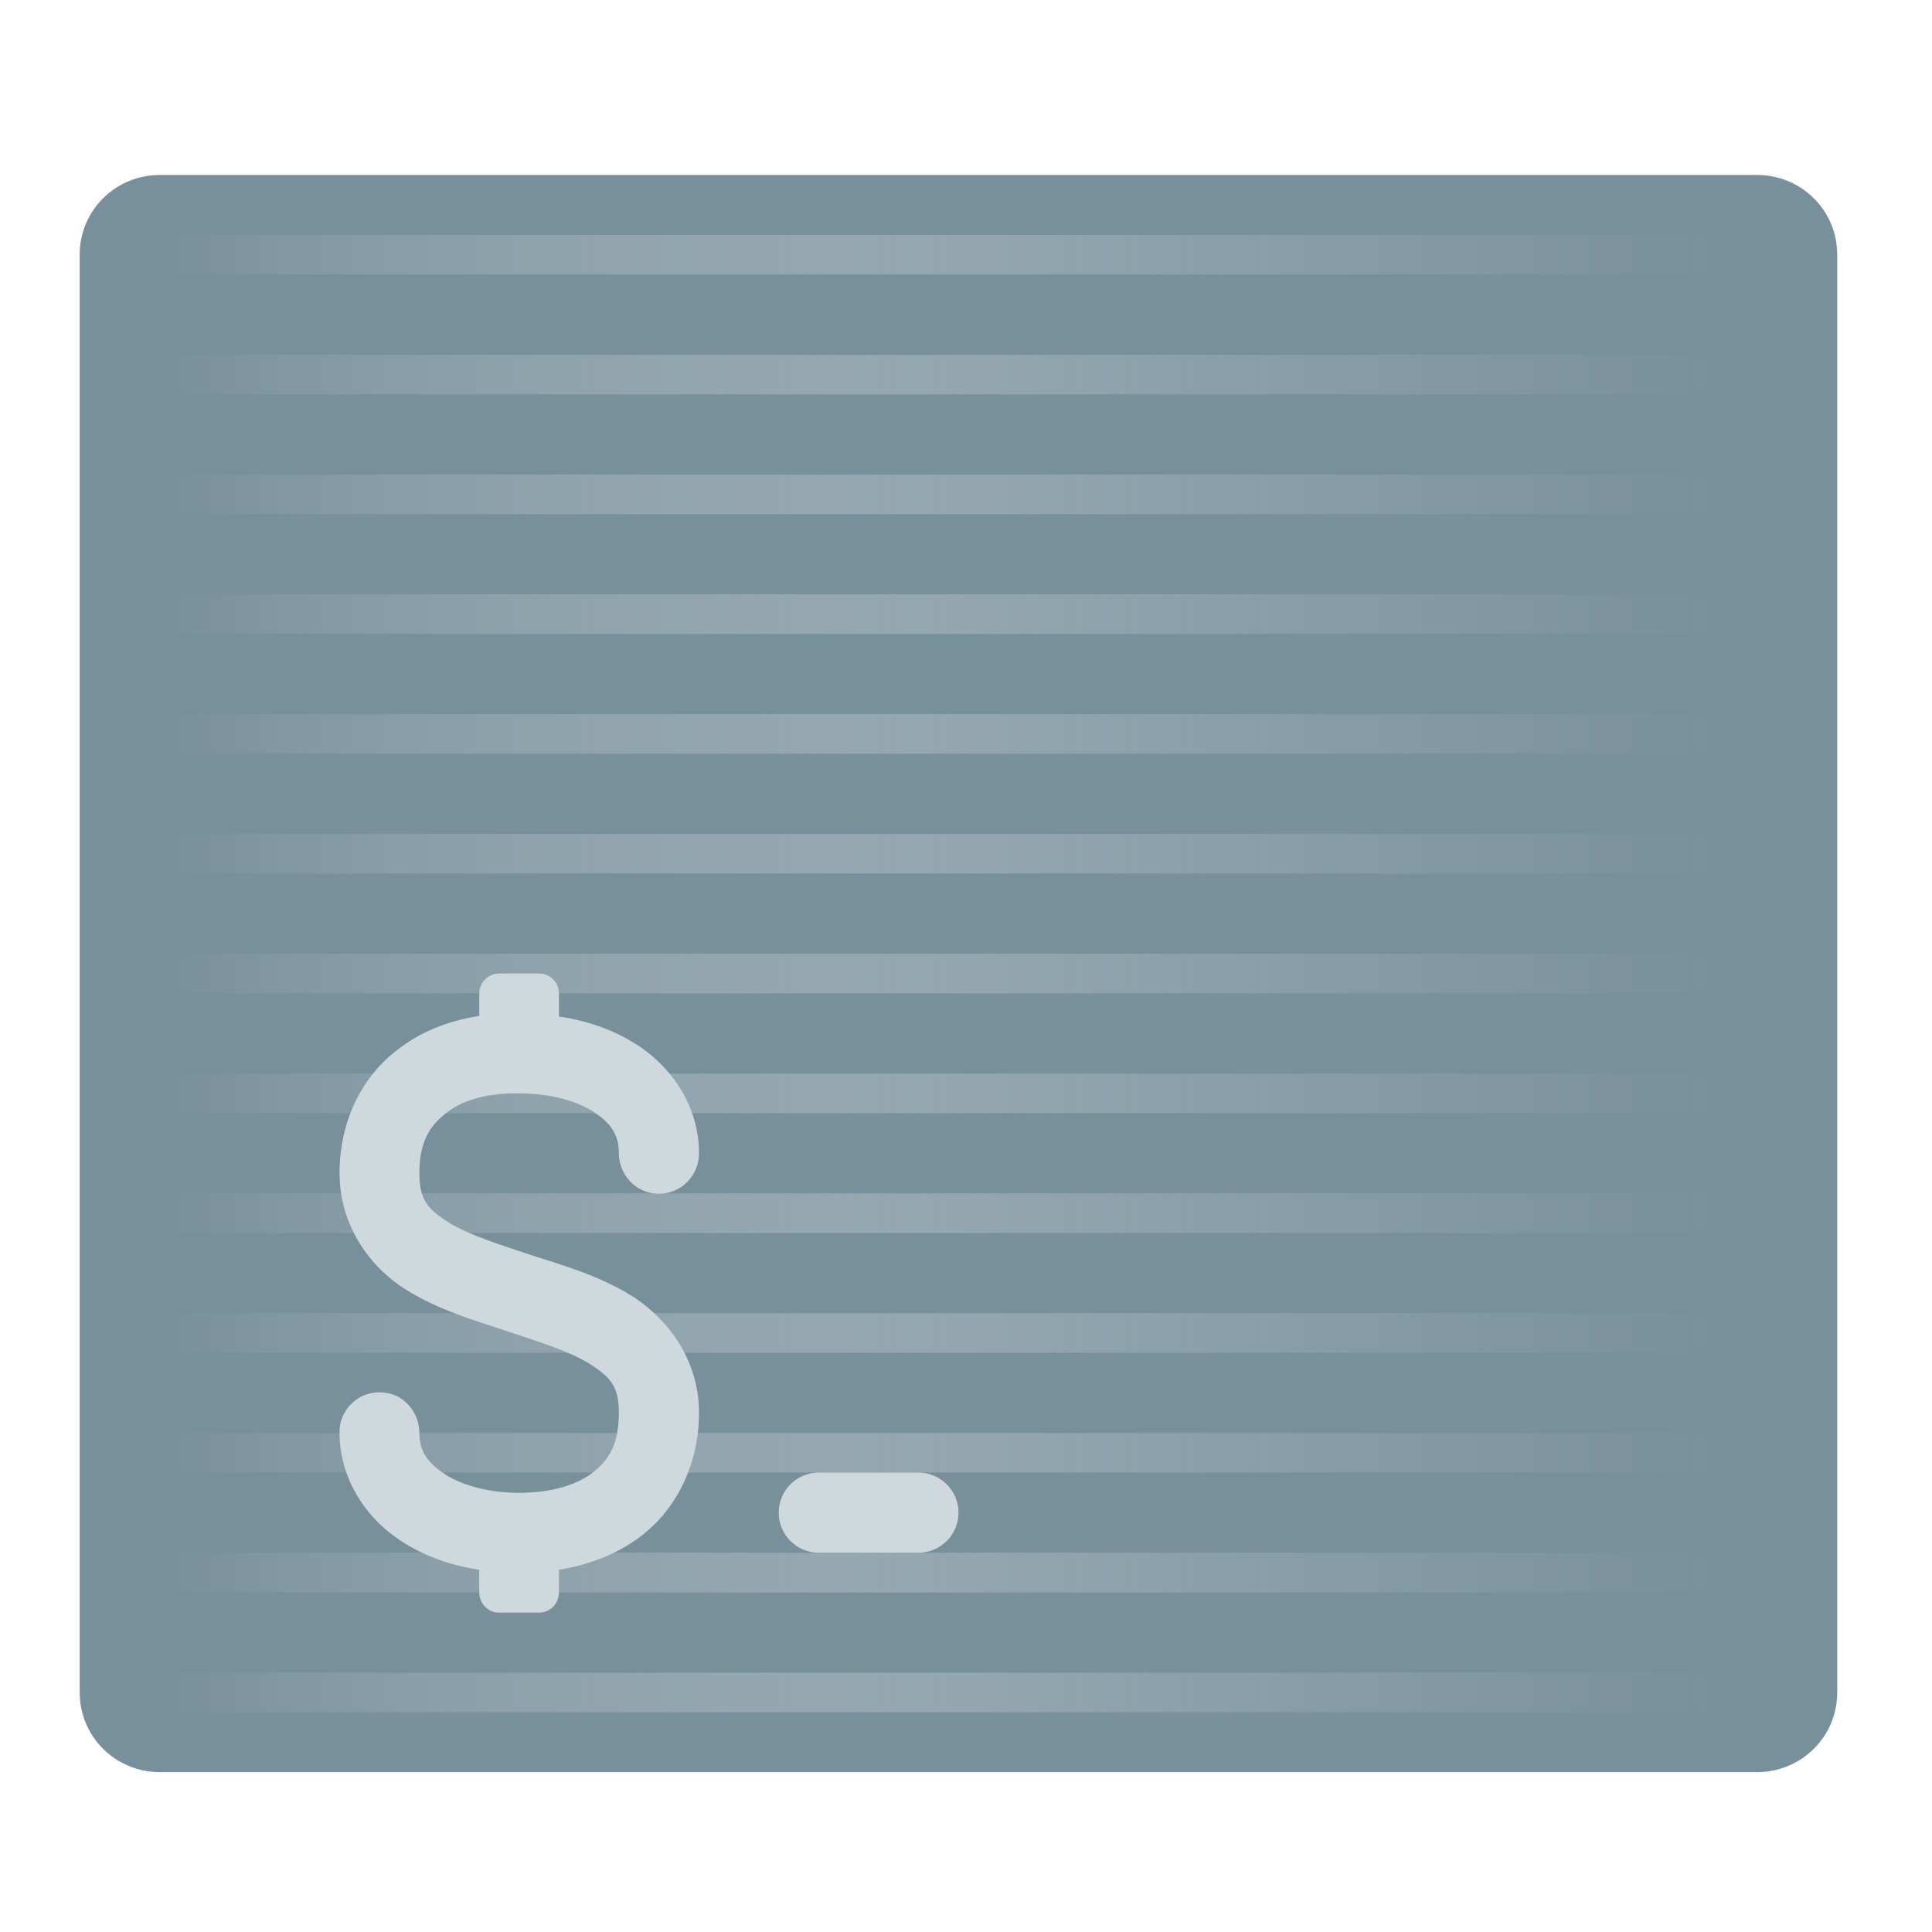 
<svg xmlns="http://www.w3.org/2000/svg" xmlns:xlink="http://www.w3.org/1999/xlink" width="16px" height="16px" viewBox="0 0 16 16" version="1.1">
<defs>
<linearGradient id="linear0" gradientUnits="userSpaceOnUse" x1="42.333" y1="43" x2="465.667" y2="43" gradientTransform="matrix(0.031,0,0,0.031,0,6.719)">
<stop offset="0" style="stop-color:rgb(97.255%,97.255%,97.255%);stop-opacity:0;"/>
<stop offset="0.5" style="stop-color:rgb(69.02%,74.51%,77.255%);stop-opacity:0.5;"/>
<stop offset="1" style="stop-color:rgb(69.02%,74.51%,77.255%);stop-opacity:0;"/>
</linearGradient>
</defs>
<g id="surface1">
<path style=" stroke:none;fill-rule:nonzero;fill:rgb(47.059%,56.471%,61.176%);fill-opacity:1;" d="M 1.324 1.449 L 14.551 1.449 C 14.918 1.449 15.215 1.742 15.215 2.109 L 15.215 14.016 C 15.215 14.383 14.918 14.676 14.551 14.676 L 1.324 14.676 C 0.957 14.676 0.66 14.383 0.66 14.016 L 0.66 2.109 C 0.66 1.742 0.957 1.449 1.324 1.449 Z M 1.324 1.449 "/>
<path style=" stroke:none;fill-rule:nonzero;fill:url(#linear0);" d="M 1.324 1.945 L 1.324 2.273 L 14.551 2.273 L 14.551 1.945 Z M 1.324 2.938 L 1.324 3.266 L 14.551 3.266 L 14.551 2.938 Z M 1.324 3.93 L 1.324 4.258 L 14.551 4.258 L 14.551 3.93 Z M 1.324 4.922 L 1.324 5.25 L 14.551 5.25 L 14.551 4.922 Z M 1.324 5.914 L 1.324 6.242 L 14.551 6.242 L 14.551 5.914 Z M 1.324 6.906 L 1.324 7.234 L 14.551 7.234 L 14.551 6.906 Z M 1.324 7.898 L 1.324 8.227 L 14.551 8.227 L 14.551 7.898 Z M 1.324 8.891 L 1.324 9.219 L 14.551 9.219 L 14.551 8.891 Z M 1.324 9.883 L 1.324 10.211 L 14.551 10.211 L 14.551 9.883 Z M 1.324 10.875 L 1.324 11.203 L 14.551 11.203 L 14.551 10.875 Z M 1.324 11.867 L 1.324 12.195 L 14.551 12.195 L 14.551 11.867 Z M 1.324 12.859 L 1.324 13.188 L 14.551 13.188 L 14.551 12.859 Z M 1.324 13.852 L 1.324 14.18 L 14.551 14.18 L 14.551 13.852 Z M 1.324 13.852 "/>
<path style=" stroke:none;fill-rule:nonzero;fill:rgb(81.176%,84.706%,86.275%);fill-opacity:1;" d="M 4.133 8.062 C 4.043 8.062 3.969 8.137 3.969 8.227 L 3.969 8.414 C 3.707 8.453 3.465 8.551 3.27 8.711 C 2.984 8.938 2.812 9.301 2.812 9.715 C 2.812 10.156 3.07 10.496 3.355 10.676 C 3.645 10.859 3.957 10.941 4.195 11.023 C 4.453 11.109 4.719 11.191 4.887 11.297 C 5.055 11.406 5.125 11.48 5.125 11.699 C 5.125 11.949 5.051 12.082 4.918 12.188 C 4.789 12.293 4.574 12.363 4.301 12.363 C 4.023 12.363 3.797 12.289 3.664 12.195 C 3.527 12.098 3.473 12.004 3.473 11.867 C 3.473 11.746 3.41 11.637 3.309 11.574 C 3.207 11.516 3.078 11.516 2.977 11.574 C 2.871 11.637 2.809 11.746 2.812 11.867 C 2.812 12.223 3.008 12.543 3.281 12.734 C 3.48 12.875 3.711 12.961 3.969 13 L 3.969 13.188 C 3.969 13.281 4.043 13.355 4.133 13.355 L 4.465 13.355 C 4.555 13.355 4.629 13.281 4.629 13.188 L 4.629 13 C 4.891 12.957 5.133 12.863 5.332 12.703 C 5.613 12.477 5.789 12.113 5.789 11.699 C 5.789 11.258 5.527 10.922 5.242 10.738 C 4.957 10.559 4.641 10.473 4.402 10.395 C 4.145 10.309 3.879 10.227 3.711 10.121 C 3.543 10.012 3.473 9.938 3.473 9.715 C 3.473 9.469 3.551 9.332 3.684 9.227 C 3.812 9.117 4.023 9.051 4.293 9.055 C 4.297 9.055 4.297 9.055 4.301 9.055 C 4.574 9.055 4.801 9.125 4.938 9.223 C 5.074 9.316 5.125 9.414 5.125 9.551 C 5.125 9.668 5.188 9.781 5.289 9.84 C 5.395 9.902 5.52 9.902 5.625 9.84 C 5.727 9.781 5.789 9.668 5.789 9.551 C 5.789 9.191 5.594 8.875 5.316 8.68 C 5.121 8.543 4.887 8.457 4.629 8.418 L 4.629 8.227 C 4.629 8.137 4.555 8.062 4.465 8.062 Z M 6.781 12.195 C 6.598 12.195 6.449 12.344 6.449 12.527 C 6.449 12.711 6.598 12.859 6.781 12.859 L 7.605 12.859 C 7.789 12.859 7.938 12.711 7.938 12.527 C 7.938 12.344 7.789 12.195 7.605 12.195 Z M 6.781 12.195 "/>
</g>
</svg>
